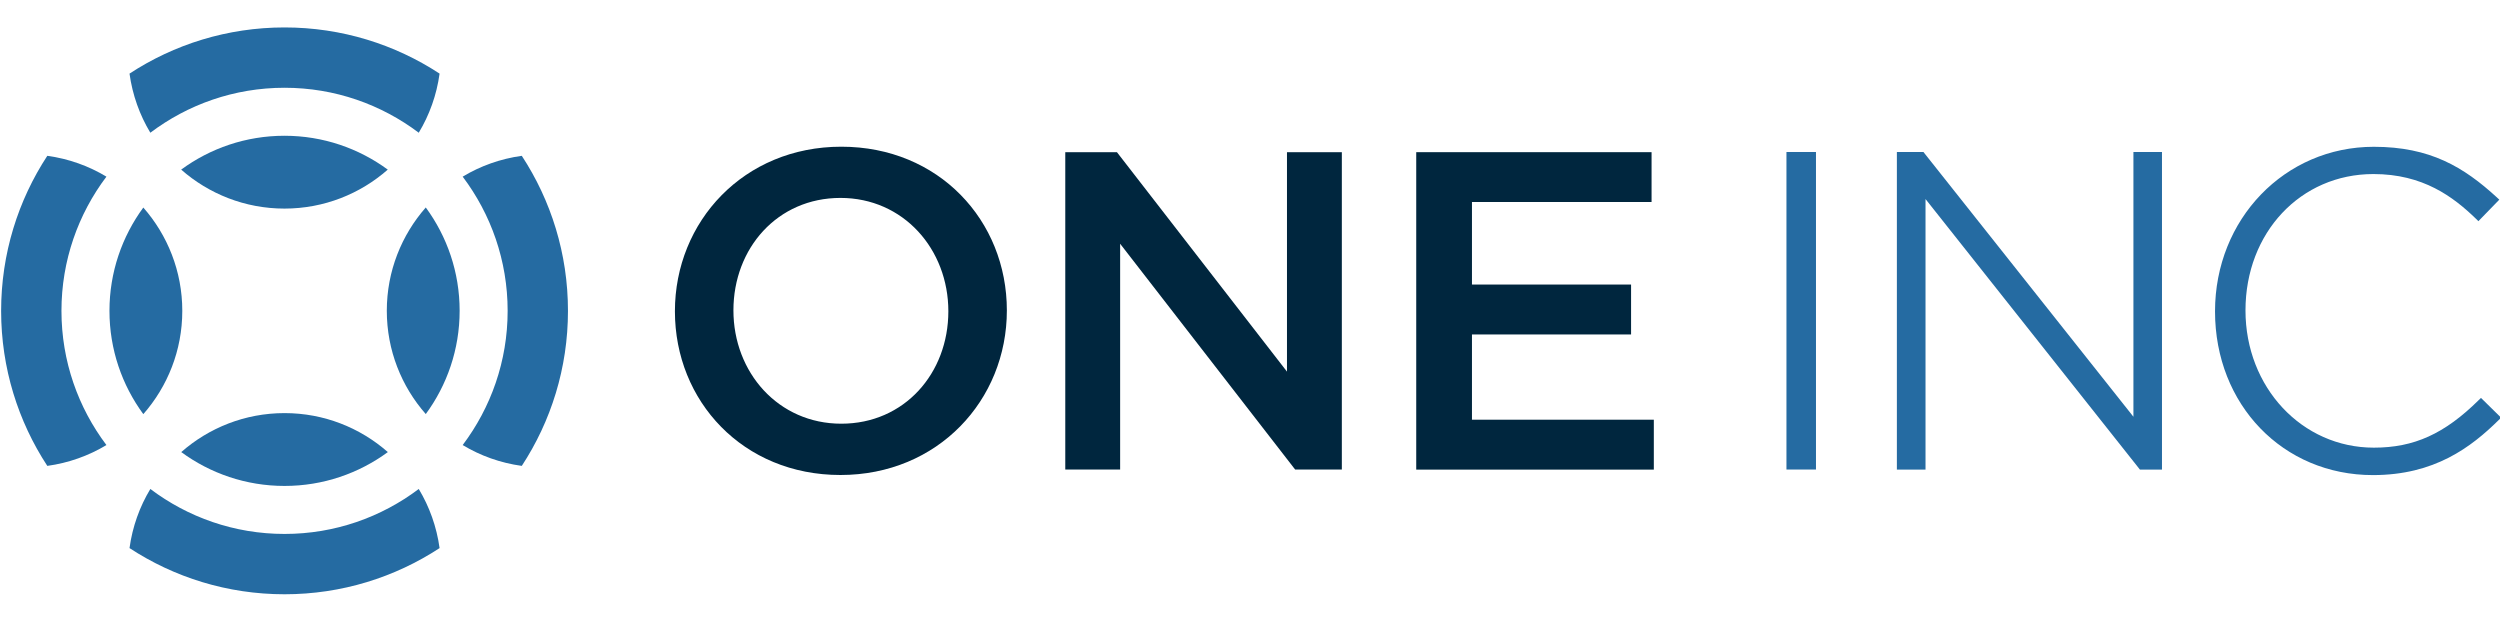 <?xml version="1.0" encoding="utf-8"?>
<!-- Generator: Adobe Illustrator 27.7.0, SVG Export Plug-In . SVG Version: 6.00 Build 0)  -->
<svg version="1.1" id="Layer_1" xmlns="http://www.w3.org/2000/svg" xmlns:xlink="http://www.w3.org/1999/xlink" x="0px" y="0px"
	 viewBox="0 0 288 72" style="enable-background:new 0 0 288 72;" xml:space="preserve">
<style type="text/css">
	.st0{fill:#256BA2;}
	.st1{fill:#00263E;}
</style>
<g>
	<g>
		<g>
			<path class="st0" d="M44.67,19.54c-3.34-2.45-7.45-3.9-11.9-3.9c-4.45,0-8.56,1.45-11.9,3.9c3.18,2.79,7.34,4.49,11.9,4.49
				S41.5,22.33,44.67,19.54z"/>
			<path class="st0" d="M32.78,10.11c5.8,0,11.15,1.93,15.46,5.18c1.23-2.04,2.06-4.34,2.4-6.81c-5.13-3.36-11.27-5.32-17.86-5.32
				c-6.59,0-12.73,1.96-17.86,5.32c0.34,2.46,1.17,4.77,2.4,6.81C21.63,12.04,26.98,10.11,32.78,10.11z"/>
			<path class="st0" d="M32.78,61.51c-5.8,0-11.15-1.93-15.46-5.18c-1.23,2.04-2.06,4.34-2.4,6.81c5.13,3.36,11.27,5.32,17.86,5.32
				c6.59,0,12.73-1.96,17.86-5.32c-0.34-2.46-1.17-4.77-2.4-6.81C43.93,59.58,38.58,61.51,32.78,61.51z"/>
			<path class="st0" d="M20.88,52.08c3.34,2.45,7.45,3.9,11.9,3.9s8.56-1.45,11.9-3.9c-3.18-2.79-7.34-4.49-11.9-4.49
				S24.06,49.29,20.88,52.08z"/>
			<path class="st0" d="M49.05,47.7c2.45-3.34,3.9-7.45,3.9-11.9c0-4.45-1.45-8.56-3.9-11.9c-2.79,3.18-4.49,7.34-4.49,11.9
				S46.26,44.53,49.05,47.7z"/>
			<path class="st0" d="M58.48,35.81c0,5.8-1.93,11.15-5.18,15.46c2.04,1.23,4.34,2.06,6.81,2.4c3.36-5.13,5.32-11.27,5.32-17.86
				s-1.96-12.73-5.32-17.86c-2.46,0.34-4.77,1.17-6.81,2.4C56.55,24.66,58.48,30.01,58.48,35.81z"/>
			<path class="st0" d="M7.08,35.81c0-5.8,1.93-11.15,5.18-15.46c-2.04-1.23-4.34-2.06-6.81-2.4c-3.36,5.13-5.32,11.27-5.32,17.86
				s1.96,12.73,5.32,17.86c2.46-0.34,4.77-1.17,6.81-2.4C9.01,46.96,7.08,41.61,7.08,35.81z"/>
			<path class="st0" d="M16.51,23.91c-2.45,3.34-3.9,7.45-3.9,11.9c0,4.45,1.45,8.56,3.9,11.9C19.3,44.53,21,40.37,21,35.81
				S19.3,27.09,16.51,23.91z"/>
		</g>
		<g>
			<path class="st1" d="M96.82,54.72c-11.23,0-19.07-8.51-19.07-18.86S85.69,16.9,96.92,16.9c11.23,0,19.07,8.51,19.07,18.86
				C115.99,46.1,108.05,54.72,96.82,54.72z M96.82,22.8c-7.26,0-12.33,5.8-12.33,12.95c0,7.16,5.17,13.06,12.43,13.06
				c7.26,0,12.33-5.8,12.33-12.95S104.08,22.8,96.82,22.8z"/>
			<path class="st1" d="M148.26,17.53h6.32v36.56h-5.38l-20.16-26.01v26.01h-6.32V17.53h5.95l19.59,25.28V17.53z"/>
			<path class="st1" d="M190.26,23.27h-20.69v9.51h18.33v5.75h-18.33v9.82h20.95v5.75h-27.37V17.53h27.11V23.27z"/>
		</g>
		<g>
			<rect x="205.8" y="17.51" class="st0" width="3.4" height="36.58"/>
			<polygon class="st0" points="245.77,48.01 221.69,17.65 221.58,17.51 218.52,17.51 218.52,54.1 221.82,54.1 221.82,22.93 
				246.41,53.96 246.52,54.1 249.06,54.1 249.06,17.51 245.77,17.51 			"/>
			<path class="st0" d="M285.81,45.84l-0.26,0.25c-3.94,3.89-7.45,5.48-12.08,5.48c-8.29,0-14.79-6.95-14.79-15.81
				c0-8.96,6.34-15.71,14.74-15.71c5.71,0,9.19,2.61,11.83,5.17l0.26,0.26l2.41-2.48l-0.28-0.26c-3.82-3.5-7.69-5.83-14.18-5.83
				c-10.26,0-18.29,8.33-18.29,18.96c0,10.75,7.82,18.86,18.19,18.86c7.1,0,11.31-3.21,14.5-6.35l0.27-0.26L285.81,45.84z"/>
		</g>
	</g>
</g>
</svg>
